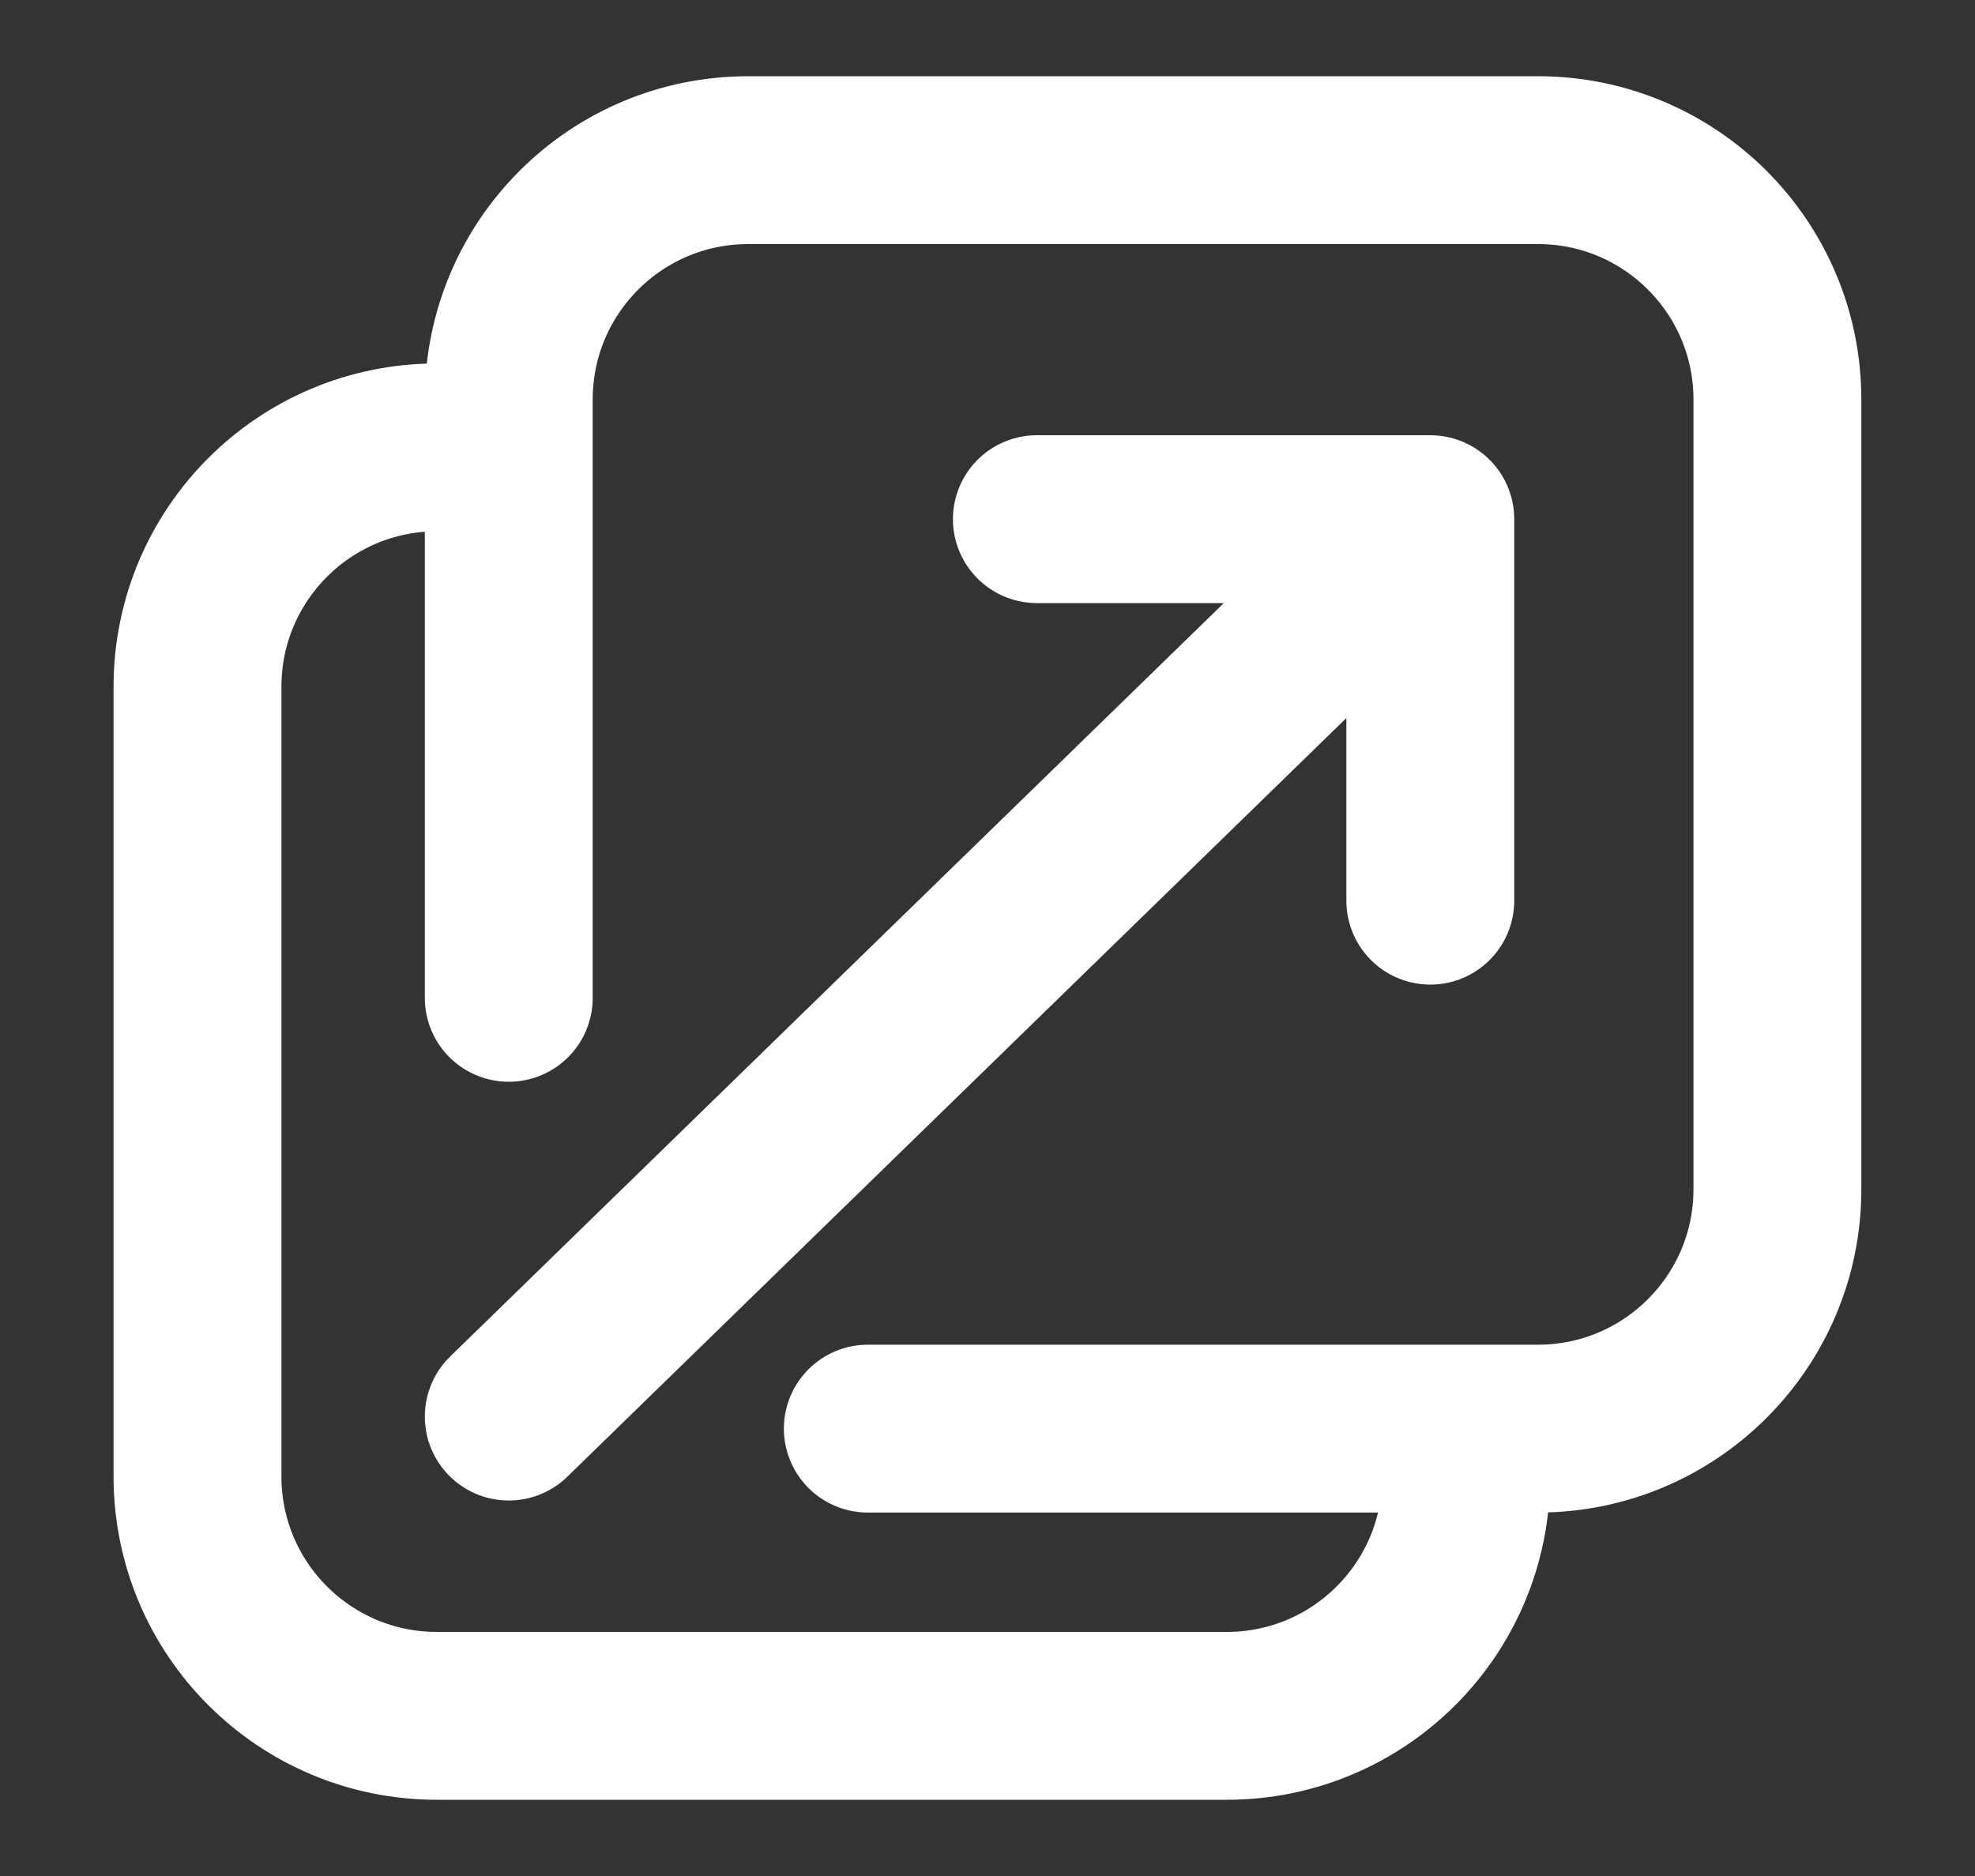 <svg width="20" height="19" viewBox="0 0 20 19" fill="none" xmlns="http://www.w3.org/2000/svg">
<rect x="0" y="0" width="20" height="19" fill="#333333" stroke="none"/>
<path d="M5.152 14.347L14.484 5.258M14.484 5.258V9.122M14.484 5.258H10.5" stroke="white" stroke-width="1.7" stroke-linecap="round" stroke-linejoin="round"/>
<path d="M8.788 14.469H15.575C16.913 14.469 17.999 13.383 17.999 12.045V4.046C17.999 2.707 16.913 1.622 15.575 1.622H7.576C6.237 1.622 5.152 2.707 5.152 4.046V10.106" stroke="white" stroke-width="1.7" stroke-linecap="round"/>
<path d="M5.272 4.531H4.424C3.085 4.531 2 5.616 2 6.955V14.954C2 16.293 3.085 17.378 4.424 17.378H12.423C13.761 17.378 14.847 16.293 14.847 14.954V14.469" stroke="white" stroke-width="1.7"/>
</svg>
